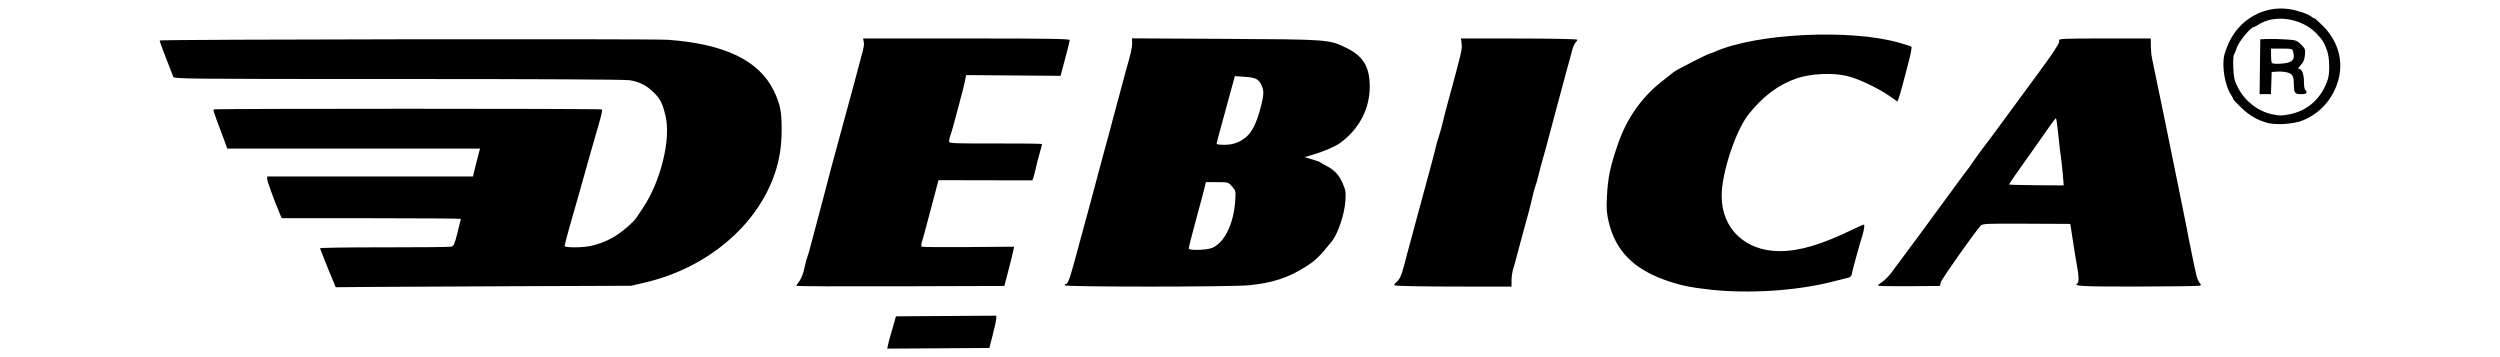 <?xml version="1.0" encoding="UTF-8" standalone="no"?>
<!-- Created with Inkscape (http://www.inkscape.org/) -->

<svg
   xmlns:dc="http://purl.org/dc/elements/1.1/"
   xmlns:cc="http://creativecommons.org/ns#"
   xmlns:rdf="http://www.w3.org/1999/02/22-rdf-syntax-ns#"
   xmlns:svg="http://www.w3.org/2000/svg"
   xmlns="http://www.w3.org/2000/svg"
   xmlns:sodipodi="http://sodipodi.sourceforge.net/DTD/sodipodi-0.dtd"
   xmlns:inkscape="http://www.inkscape.org/namespaces/inkscape"
   width="735"
   height="105"
   viewBox="0 0 735 105"
   id="svg3845"
   version="1.1"
   inkscape:version="0.91pre3 r13670"
   sodipodi:docname="debica.svg">
  <defs
     id="defs3847" />
  <sodipodi:namedview
     id="base"
     pagecolor="#ffffff"
     bordercolor="#666666"
     borderopacity="1.0"
     inkscape:pageopacity="0.0"
     inkscape:pageshadow="2"
     inkscape:zoom="0.7"
     inkscape:cx="505.40733"
     inkscape:cy="291.24258"
     inkscape:document-units="px"
     inkscape:current-layer="layer1"
     showgrid="false"
     units="px"
     inkscape:window-width="1366"
     inkscape:window-height="715"
     inkscape:window-x="-8"
     inkscape:window-y="-8"
     inkscape:window-maximized="1" />
  <g
     inkscape:label="Layer 1"
     inkscape:groupmode="layer"
     id="layer1"
     transform="translate(0,-947.362)">
    <path
       style="fill:#000000"
       d="m 261.103,1048.648 c 0.139,-0.667 0.482,-1.967 0.762,-2.889 0.28,-0.921 0.741,-2.512 1.026,-3.535 l 0.517,-1.861 14.755,-0.097 14.755,-0.097 -0.021,0.842 c -0.011,0.463 -0.472,2.6 -1.023,4.749 l -1.003,3.908 -15.01,0.097 -15.01,0.097 0.253,-1.214 z m 241.734,-16.13 c -6.119,-0.667 -9.119,-1.314 -13.597,-2.936 -9.088,-3.291 -14.281,-8.658 -16.229,-16.775 -0.678,-2.825 -0.766,-3.988 -0.574,-7.614 0.307,-5.802 0.927,-8.76 3.254,-15.526 2.574,-7.485 6.936,-13.69 12.933,-18.397 1.563,-1.226 3.147,-2.479 3.521,-2.783 0.737,-0.599 10.043,-5.349 10.479,-5.349 0.146,0 0.793,-0.236 1.438,-0.525 12.231,-5.477 40.017,-6.823 54.484,-2.641 1.688,0.488 3.219,0.98 3.401,1.092 0.182,0.113 -0.167,2.091 -0.778,4.396 -0.61,2.305 -1.413,5.363 -1.785,6.796 -0.372,1.433 -0.87,3.136 -1.108,3.784 l -0.432,1.179 -2.322,-1.623 c -3.442,-2.406 -9.331,-5.174 -12.615,-5.929 -4.207,-0.968 -10.539,-0.661 -14.599,0.707 -5.364,1.808 -10.089,5.333 -14.253,10.633 -3.811,4.85 -7.883,17.201 -7.889,23.926 -0.008,9.658 6.956,16.278 17.103,16.257 5.914,-0.012 12.396,-1.956 21.797,-6.536 1.438,-0.701 2.75,-1.274 2.914,-1.274 0.308,0 0.067,1.576 -0.54,3.536 -0.965,3.113 -2.896,10.161 -3.004,10.965 -0.09,0.666 -0.429,0.989 -1.241,1.181 -0.614,0.146 -2.791,0.686 -4.838,1.2 -10.387,2.61 -24.208,3.487 -35.522,2.255 z M 98.09,1030.315 c -0.34,-0.819 -0.761,-1.824 -0.937,-2.233 -0.477,-1.112 -2.976,-7.399 -3.074,-7.732 -0.047,-0.159 8.41,-0.28 18.793,-0.27 10.383,0.01 19.276,-0.081 19.763,-0.203 0.772,-0.194 1.011,-0.717 1.871,-4.098 0.542,-2.132 0.986,-3.962 0.986,-4.067 0,-0.105 -11.85,-0.192 -26.333,-0.192 l -26.333,0 -0.437,-1.023 c -1.671,-3.914 -3.839,-9.834 -3.839,-10.481 l 0,-0.777 30.256,0 30.256,0 0.782,-3.256 c 0.43,-1.791 0.902,-3.633 1.049,-4.094 l 0.267,-0.837 -37.176,0 -37.176,0 -1.038,-2.884 c -0.571,-1.586 -1.523,-4.133 -2.117,-5.659 -0.593,-1.526 -0.987,-2.866 -0.876,-2.977 0.268,-0.268 113.9,-0.263 114.168,0.004 0.219,0.219 -0.082,1.554 -1.275,5.655 -1.644,5.652 -2.252,7.782 -3.689,12.933 -0.828,2.968 -1.751,6.234 -2.051,7.257 -2.187,7.463 -3.922,13.791 -3.922,14.305 0,0.496 4.784,0.527 7.312,0.048 2.814,-0.534 5.857,-1.788 8.221,-3.387 2.117,-1.433 4.77,-3.789 5.495,-4.879 0.205,-0.308 1.071,-1.6 1.924,-2.87 5.336,-7.943 8.392,-20.458 6.671,-27.319 -0.926,-3.692 -1.478,-4.783 -3.389,-6.694 -2.083,-2.083 -4.189,-3.16 -7.118,-3.641 -1.342,-0.22 -27.561,-0.357 -68.056,-0.355 -62.574,0.003 -65.886,-0.029 -66.129,-0.652 -3.281,-8.404 -4.089,-10.574 -3.975,-10.672 0.399,-0.342 144.795,-0.539 149.412,-0.203 16.724,1.215 26.802,6.081 31.147,15.036 1.838,3.788 2.295,6.059 2.291,11.372 -0.004,4.861 -0.662,8.997 -2.09,13.121 -5.304,15.325 -20.009,27.618 -38.084,31.834 l -4.094,0.955 -32.378,0.12 c -17.808,0.066 -37.347,0.162 -43.42,0.212 l -11.042,0.092 -0.617,-1.489 z m 136.025,1.097 c 0,-0.119 0.414,-0.76 0.921,-1.424 0.545,-0.714 1.154,-2.317 1.492,-3.924 0.314,-1.494 0.671,-2.878 0.792,-3.074 0.121,-0.196 0.531,-1.559 0.91,-3.029 0.974,-3.774 3.109,-11.808 4.074,-15.326 0.449,-1.637 0.951,-3.563 1.116,-4.28 0.165,-0.716 0.58,-2.307 0.923,-3.536 0.343,-1.228 0.956,-3.489 1.363,-5.024 0.407,-1.535 1.042,-3.88 1.411,-5.21 0.369,-1.33 1.304,-4.764 2.078,-7.629 0.773,-2.866 1.728,-6.383 2.122,-7.815 0.394,-1.433 0.861,-3.191 1.037,-3.908 0.176,-0.716 0.508,-1.972 0.738,-2.791 0.907,-3.231 1.022,-3.883 0.845,-4.808 l -0.184,-0.96 30.375,0 c 24.056,0 30.373,0.097 30.367,0.465 -0.004,0.256 -0.436,2.056 -0.959,4.001 -0.524,1.945 -1.125,4.205 -1.336,5.024 l -0.384,1.489 -13.881,-0.106 -13.881,-0.106 -0.409,1.967 c -0.225,1.082 -1.002,4.144 -1.726,6.805 -0.725,2.661 -1.494,5.508 -1.708,6.327 -0.215,0.819 -0.596,2.078 -0.848,2.797 -0.252,0.72 -0.387,1.523 -0.299,1.784 0.125,0.375 3.008,0.465 13.706,0.424 7.451,-0.028 13.562,0.053 13.581,0.18 0.018,0.127 -0.301,1.357 -0.71,2.733 -0.409,1.376 -0.916,3.339 -1.126,4.363 -0.211,1.023 -0.526,2.246 -0.701,2.716 l -0.317,0.855 -13.803,-0.026 -13.803,-0.026 -0.21,0.846 c -0.116,0.465 -0.545,2.102 -0.955,3.637 -0.409,1.535 -1.099,4.131 -1.532,5.769 -1.429,5.398 -1.782,6.686 -2.167,7.904 -0.211,0.669 -0.237,1.294 -0.057,1.405 0.178,0.11 6.362,0.154 13.742,0.098 l 13.419,-0.102 -0.214,1.117 c -0.118,0.614 -0.76,3.21 -1.426,5.769 l -1.213,4.652 -30.579,0.099 c -16.819,0.054 -30.579,0 -30.579,-0.118 z m 78.899,-0.167 c 0,-0.205 0.141,-0.372 0.312,-0.372 0.687,0 1.229,-1.583 3.696,-10.793 0.634,-2.367 1.991,-7.365 3.435,-12.654 1.075,-3.936 2.278,-8.43 3.141,-11.723 0.536,-2.047 1.211,-4.559 1.5,-5.582 0.698,-2.471 1.654,-6.017 2.056,-7.629 0.179,-0.716 0.493,-1.889 0.697,-2.605 0.205,-0.716 0.705,-2.559 1.11,-4.094 1.348,-5.1 2.28,-8.529 3.109,-11.444 0.451,-1.586 0.802,-3.52 0.78,-4.297 l -0.04,-1.413 27.411,0.148 c 30.497,0.165 30.57,0.171 35.667,2.68 4.913,2.418 6.816,5.584 6.816,11.334 0,6.533 -3.073,12.435 -8.602,16.522 -1.517,1.121 -5.006,2.624 -8.331,3.588 l -2.233,0.648 2.233,0.656 c 1.228,0.361 2.317,0.759 2.419,0.886 0.102,0.126 0.852,0.565 1.665,0.974 2.386,1.201 3.739,2.619 4.841,5.076 0.934,2.081 1.016,2.597 0.845,5.313 -0.244,3.862 -2.182,9.617 -3.998,11.87 -3.54,4.391 -4.75,5.576 -7.485,7.33 -5.201,3.337 -9.974,4.907 -16.912,5.565 -5.406,0.513 -54.133,0.526 -54.133,0.015 z m 43.361,-11.004 c 3.602,-1.505 6.29,-6.96 6.768,-13.734 0.212,-3.004 0.198,-3.067 -0.921,-4.321 -1.13,-1.266 -1.153,-1.272 -4.413,-1.272 l -3.277,0 -0.455,1.861 c -0.25,1.023 -0.621,2.447 -0.824,3.163 -0.203,0.716 -0.701,2.559 -1.108,4.094 -0.406,1.535 -1.171,4.407 -1.699,6.383 -0.528,1.975 -0.961,3.776 -0.961,4.001 0,0.643 5.249,0.511 6.889,-0.174 z m 7.812,-31.191 c 3.344,-1.577 5.036,-4.356 6.673,-10.961 0.738,-2.976 0.735,-4.187 -0.012,-5.753 -0.835,-1.751 -1.714,-2.176 -4.961,-2.398 l -2.837,-0.194 -0.862,3.118 c -0.474,1.715 -1.085,3.955 -1.357,4.979 -0.272,1.023 -0.773,2.866 -1.112,4.094 -1.427,5.164 -2.033,7.46 -2.039,7.722 -0.003,0.154 1.04,0.277 2.32,0.275 1.664,-0.002 2.856,-0.254 4.187,-0.881 z m 45.784,42.207 c -0.113,-0.183 0.09,-0.556 0.452,-0.828 1.014,-0.764 1.624,-2.06 2.408,-5.12 0.763,-2.976 0.883,-3.428 2.095,-7.85 0.423,-1.544 1.189,-4.391 1.702,-6.327 0.513,-1.935 1.874,-6.952 3.024,-11.148 1.15,-4.196 2.234,-8.299 2.408,-9.118 0.174,-0.819 0.592,-2.3 0.929,-3.292 0.337,-0.992 0.851,-2.834 1.142,-4.094 0.291,-1.26 0.941,-3.797 1.444,-5.64 4.195,-15.364 4.351,-16.024 4.147,-17.591 l -0.207,-1.588 17.113,0.021 c 9.748,0.012 17.113,0.163 17.113,0.352 0,0.182 -0.247,0.578 -0.548,0.88 -0.301,0.301 -0.711,1.193 -0.909,1.98 -0.199,0.788 -0.529,2.018 -0.733,2.735 -0.205,0.716 -0.53,1.889 -0.723,2.605 -1.721,6.399 -2.363,8.782 -3.059,11.351 -0.444,1.638 -1.114,4.15 -1.49,5.582 -1.488,5.669 -2.194,8.275 -2.773,10.235 -0.332,1.126 -0.863,3.135 -1.18,4.466 -0.316,1.33 -0.724,2.754 -0.905,3.163 -0.181,0.409 -0.572,1.833 -0.869,3.163 -0.296,1.331 -0.814,3.424 -1.15,4.652 -0.336,1.228 -1.164,4.243 -1.838,6.699 -0.675,2.456 -1.435,5.303 -1.689,6.327 -0.254,1.024 -0.693,2.579 -0.974,3.455 -0.282,0.877 -0.512,2.429 -0.512,3.449 l 0,1.854 -17.106,-0.02 c -9.641,-0.011 -17.196,-0.165 -17.312,-0.353 z m 142.206,0.097 c -0.127,-0.127 0.346,-0.58 1.051,-1.007 0.705,-0.427 2.003,-1.724 2.883,-2.882 2.655,-3.49 14.026,-18.915 19.162,-25.993 1.56,-2.149 2.936,-3.991 3.058,-4.094 0.122,-0.102 0.891,-1.179 1.709,-2.393 0.818,-1.214 2.241,-3.175 3.163,-4.358 0.922,-1.183 2.191,-2.87 2.819,-3.748 0.629,-0.878 2.325,-3.187 3.769,-5.132 6.524,-8.782 14.254,-19.408 14.254,-19.593 0,-0.112 0.351,-0.696 0.779,-1.297 0.428,-0.602 0.685,-1.339 0.57,-1.639 -0.181,-0.472 1.598,-0.545 13.363,-0.545 l 13.572,0 0.016,2.14 c 0.009,1.177 0.159,2.81 0.335,3.629 0.175,0.819 0.92,4.419 1.654,8.002 0.735,3.582 1.758,8.523 2.274,10.979 0.516,2.456 1.18,5.722 1.475,7.257 0.295,1.535 1.388,6.894 2.427,11.909 1.039,5.015 2.038,9.955 2.22,10.979 0.563,3.173 2.641,13.319 3.05,14.886 0.213,0.819 0.631,1.761 0.928,2.094 0.472,0.529 0.47,0.632 -0.012,0.817 -0.303,0.117 -8.504,0.225 -18.224,0.241 -16.387,0.028 -19.039,-0.109 -17.734,-0.916 0.487,-0.301 0.481,-2.027 -0.018,-4.633 -0.218,-1.138 -0.767,-4.498 -1.222,-7.466 l -0.826,-5.396 -12.89,-0.063 c -11.748,-0.057 -12.942,-0.01 -13.468,0.575 -1.841,2.034 -11.45,15.674 -11.7,16.607 l -0.299,1.117 -8.955,0.077 c -4.925,0.042 -9.059,-0.027 -9.186,-0.154 z m 54.305,-32.565 c -0.138,-1.697 -0.393,-4.007 -0.568,-5.132 -0.175,-1.126 -0.528,-4.182 -0.786,-6.792 -0.257,-2.61 -0.564,-4.743 -0.682,-4.739 -0.118,0.003 -0.968,1.096 -1.889,2.429 -0.921,1.333 -2.68,3.833 -3.908,5.556 -5.2,7.295 -8.002,11.315 -8.002,11.481 0,0.098 3.619,0.201 8.042,0.23 l 8.042,0.053 -0.25,-3.086 z m 60.019,-15.33 c -3.013,-0.874 -5.069,-2.079 -7.564,-4.432 -1.328,-1.253 -2.415,-2.425 -2.415,-2.606 0,-0.18 -0.3,-0.772 -0.666,-1.316 -1.701,-2.525 -2.662,-8.185 -1.938,-11.417 0.228,-1.019 0.931,-2.9 1.562,-4.181 3.322,-6.748 10.413,-10.559 17.603,-9.458 2.457,0.376 5.679,1.477 6.446,2.204 0.271,0.256 0.642,0.465 0.826,0.465 0.184,0 1.342,1.011 2.574,2.247 4.995,5.01 6.425,11.598 3.884,17.892 -1.858,4.605 -5.259,8.044 -9.801,9.914 -2.628,1.082 -7.955,1.431 -10.513,0.689 z m 6.465,-2.466 c 5.51,-1.019 9.651,-4.774 11.437,-10.373 0.581,-1.822 0.487,-6.281 -0.174,-8.177 -0.877,-2.52 -1.446,-3.447 -3.254,-5.306 -4.374,-4.5 -12.345,-5.657 -17.068,-2.478 -0.543,0.366 -1.153,0.665 -1.356,0.665 -0.804,0 -4.394,4.382 -4.899,5.981 -0.286,0.907 -0.678,1.857 -0.87,2.113 -0.192,0.255 -0.276,2.014 -0.187,3.908 0.141,2.983 0.328,3.766 1.395,5.854 2.009,3.929 5.96,6.981 10.085,7.79 2.313,0.453 2.563,0.455 4.889,0.025 z m -8.542,-14.016 0.1,-8.071 2.047,-0.086 c 1.126,-0.047 3.532,0.01 5.348,0.127 3.154,0.203 3.358,0.27 4.601,1.513 1.206,1.206 1.288,1.432 1.125,3.124 -0.129,1.345 -0.452,2.112 -1.228,2.923 -0.741,0.774 -0.885,1.099 -0.485,1.099 0.837,0 1.432,1.623 1.432,3.903 0,1.104 0.167,2.111 0.372,2.237 0.205,0.127 0.372,0.471 0.372,0.766 0,0.385 -0.459,0.536 -1.631,0.536 -1.799,0 -2.07,-0.387 -2.09,-2.977 -0.018,-2.302 -0.363,-2.945 -1.811,-3.376 -0.744,-0.221 -2.106,-0.348 -3.027,-0.281 l -1.675,0.121 -0.108,3.256 -0.108,3.256 -1.667,0 -1.668,0 0.1,-8.071 z m 8.865,-1.428 c 1.118,-0.578 1.328,-1.325 0.863,-3.061 -0.21,-0.784 -0.423,-0.837 -3.344,-0.837 l -3.12,0 0,1.985 c 0,1.092 0.112,2.097 0.248,2.233 0.472,0.472 4.259,0.246 5.353,-0.32 z"
       id="path3879"
       inkscape:connector-curvature="0" />
  </g>
</svg>
